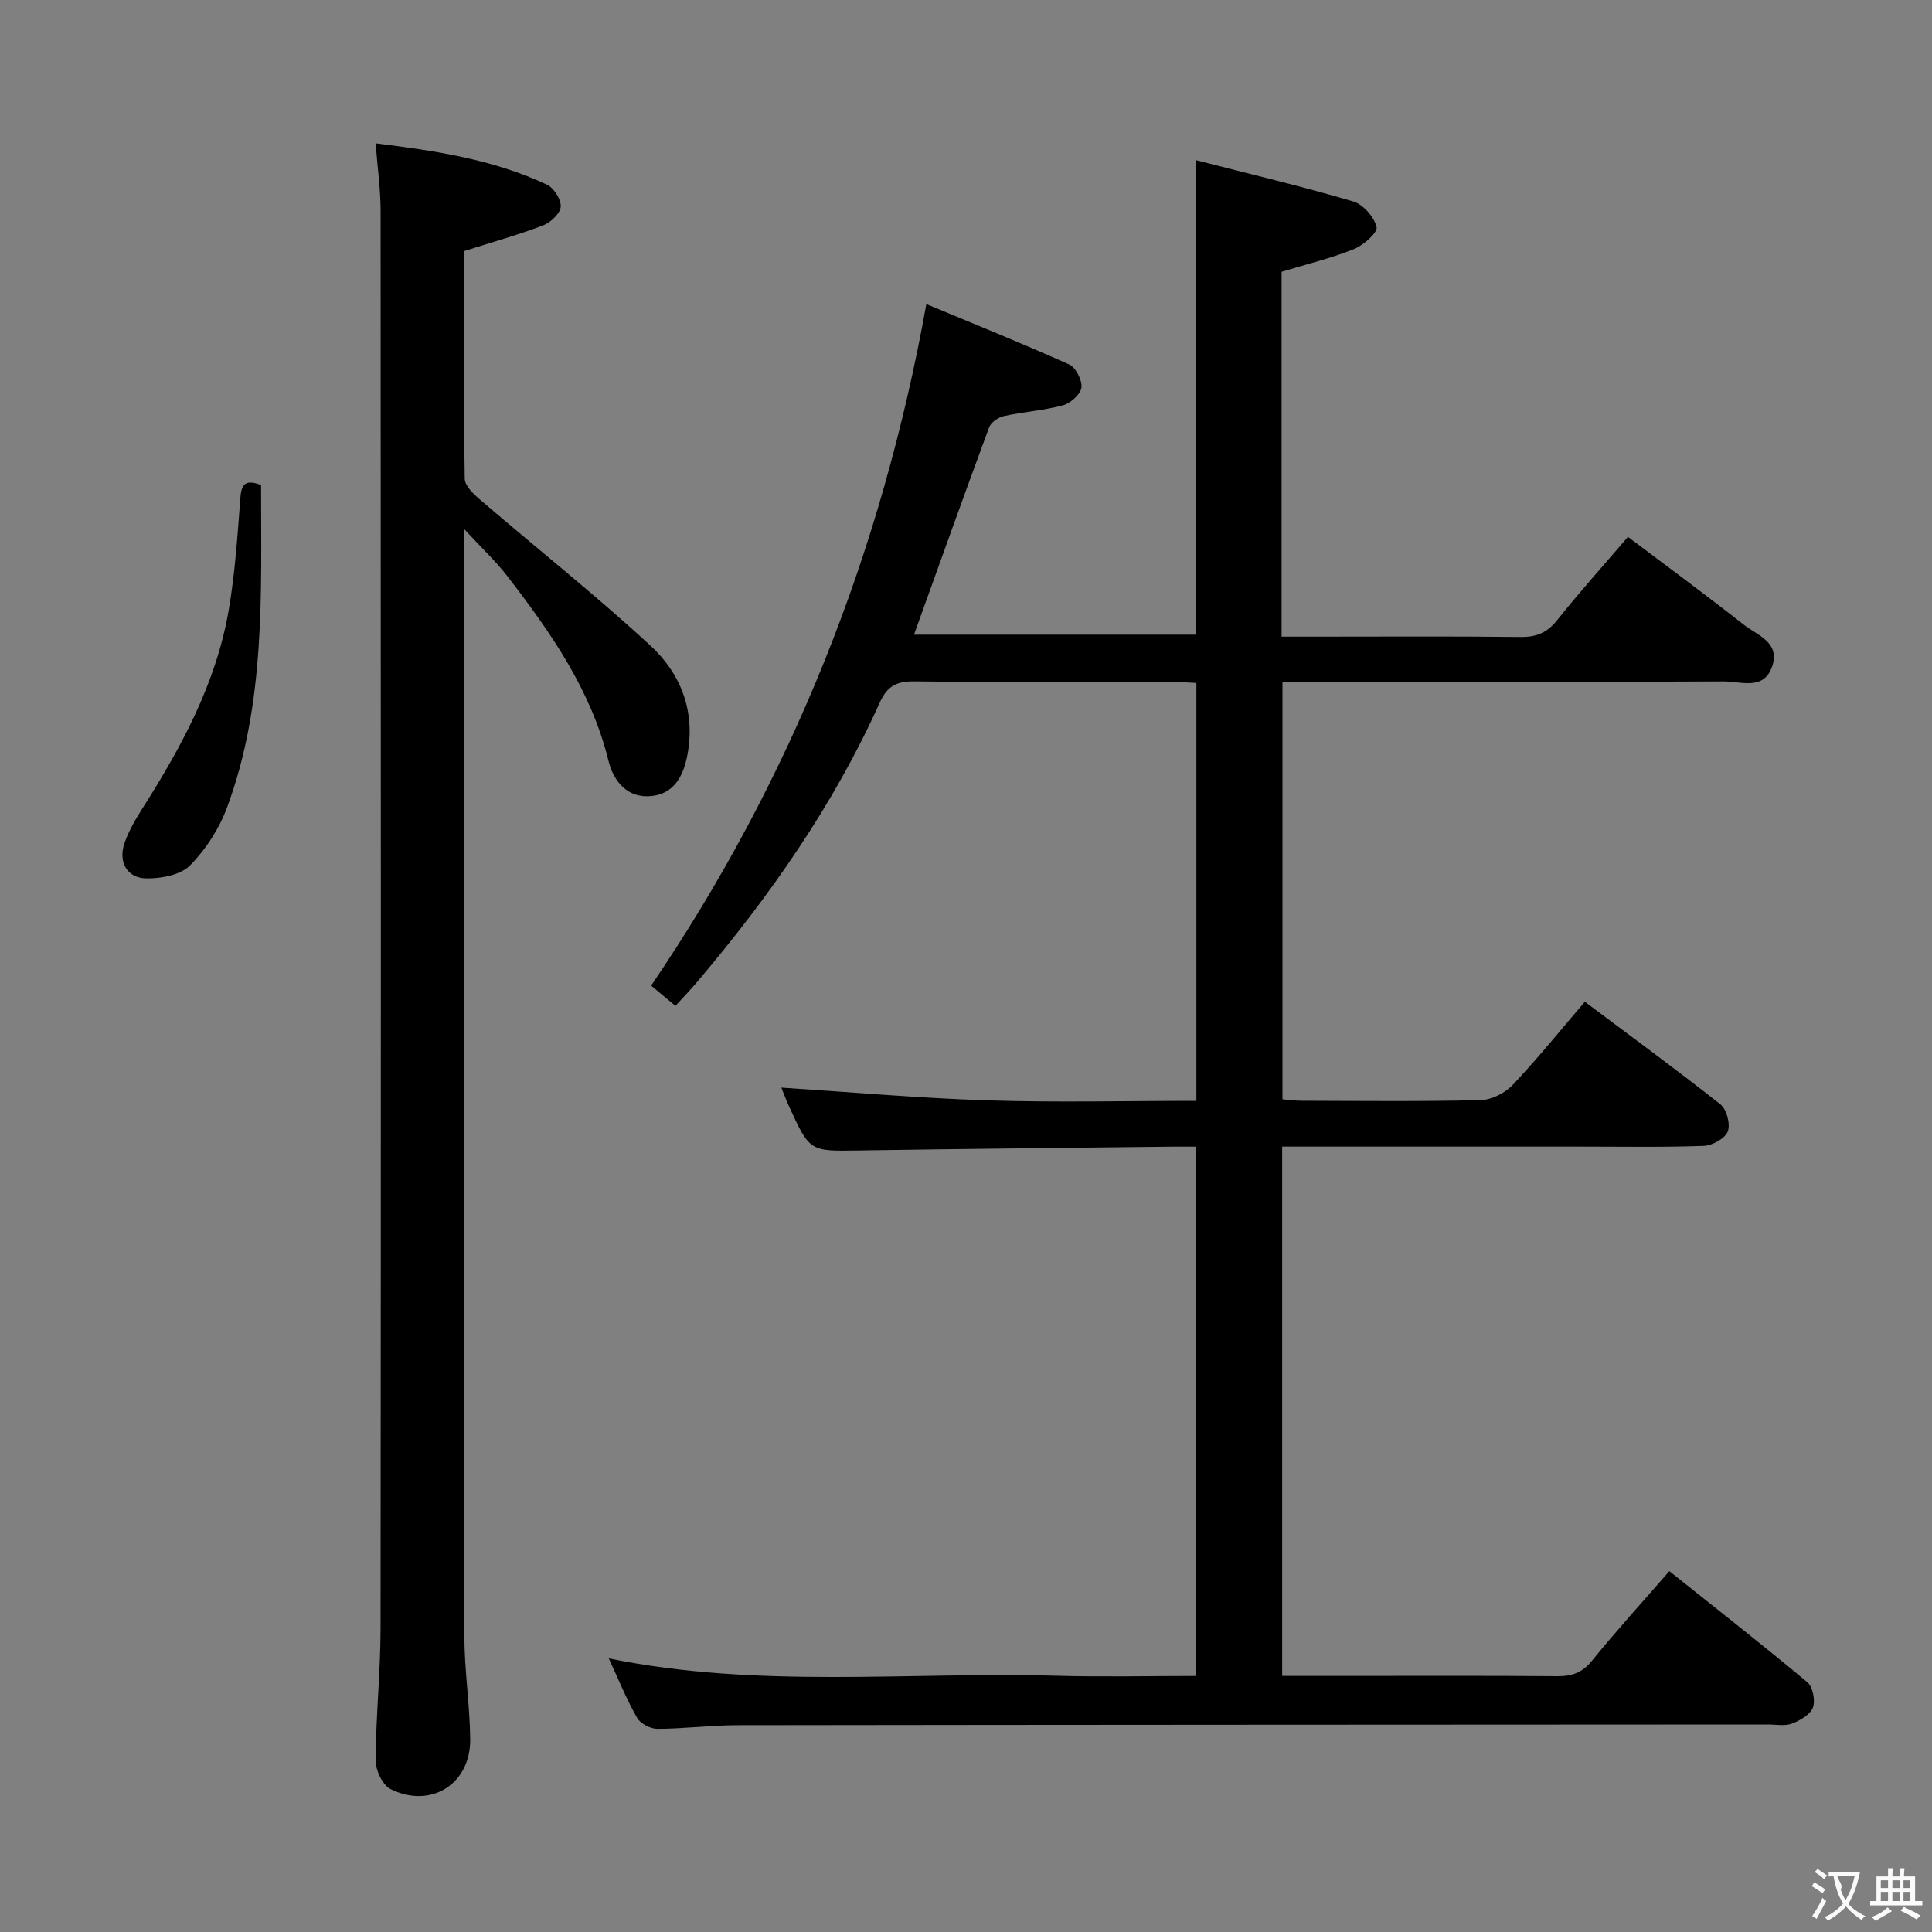 <svg enable-background="new 0 0 400 400" viewBox="0 0 400 400" xmlns="http://www.w3.org/2000/svg"><rect x="0" y="0" width="400" height="400" fill="#808080" stroke="none"/><g fill="#010000"><path d="m126.04 343.35c30.92 6.33 61.95 2.74 92.82 3.6 9.47.26 18.96.04 28.79.04 0-36.5 0-72.72 0-109.59-1.63 0-3.25-.02-4.87 0-21.65.25-43.29.45-64.93.79-10.17.16-10.17.29-14.45-9.05-.69-1.5-1.26-3.06-1.63-3.96 14.13.91 28.42 2.18 42.74 2.64 14.28.46 28.59.1 43.19.1 0-28.98 0-57.55 0-86.52-1.69-.08-3.3-.22-4.91-.22-17.83-.02-35.66.11-53.49-.11-3.69-.04-5.62.98-7.16 4.4-9.57 21.27-22.82 40.17-37.86 57.89-1.38 1.63-2.87 3.17-4.44 4.89-1.78-1.48-3.28-2.73-5.03-4.19 29.07-42.76 47.71-89.57 56.98-141.1 9.82 4.09 19.78 8.1 29.57 12.5 1.37.62 2.73 3.27 2.54 4.78-.18 1.4-2.25 3.24-3.81 3.67-3.98 1.08-8.17 1.34-12.22 2.23-1.17.26-2.7 1.29-3.08 2.33-5.24 14.15-10.31 28.36-15.56 42.93h58.29c0-32.29 0-64.64 0-98.26 11.02 2.83 21.91 5.41 32.63 8.56 2.07.61 4.36 3.21 4.86 5.3.27 1.14-2.73 3.79-4.73 4.59-4.71 1.89-9.71 3.09-14.94 4.68v75.54h7.01c14.17 0 28.33-.1 42.49.07 3.31.04 5.53-.92 7.6-3.54 4.54-5.71 9.43-11.14 14.61-17.19 8.14 6.14 16.15 12.03 23.96 18.17 2.8 2.2 7.62 3.66 5.89 8.67-1.74 5.05-6.48 3.07-9.98 3.09-28.5.14-56.99.08-85.49.08-1.82 0-3.64 0-5.91 0v86.44c1.17.09 2.6.3 4.02.3 12.33.03 24.67.17 36.99-.13 2.26-.05 5.02-1.43 6.61-3.1 5.13-5.41 9.81-11.23 14.98-17.27 9.62 7.21 18.99 14.06 28.09 21.26 1.29 1.02 2.09 4.12 1.5 5.61-.58 1.46-3.2 2.9-4.97 2.97-8.49.31-16.99.15-25.49.15-18.66 0-37.33 0-55.99 0-1.81 0-3.61 0-5.8 0v109.59h11.91c15 0 30-.07 44.99.06 3.08.03 5.23-.71 7.25-3.21 5.02-6.19 10.4-12.09 16.01-18.54 9.71 7.75 19.26 15.22 28.56 22.99 1.14.96 1.71 3.81 1.16 5.26-.56 1.48-2.69 2.69-4.38 3.33-1.46.55-3.29.16-4.96.17-71.16.04-142.32.05-213.47.15-5.48.01-10.96.74-16.44.75-1.43 0-3.5-1.07-4.18-2.27-2.21-3.87-3.89-8.04-5.87-12.32z"/><path d="m96.07 51.99c0 15.51-.09 31.32.15 47.12.02 1.49 1.85 3.21 3.22 4.38 11.72 10.06 23.83 19.68 35.18 30.13 6.29 5.8 9.38 13.52 7.72 22.57-.84 4.55-2.84 8.19-7.55 8.63-4.82.45-7.73-2.92-8.81-7.3-3.58-14.61-11.95-26.56-20.9-38.18-2.38-3.1-5.28-5.8-9-9.83v6.25c0 74.3-.04 148.6.06 222.9.01 7.13 1.13 14.26 1.21 21.39.11 9.31-8.12 14.52-16.5 10.36-1.65-.82-3.09-3.9-3.08-5.93.05-9.14 1.01-18.28 1.02-27.41.09-97.79.07-195.58.01-293.37 0-4.43-.63-8.86-1.03-14.02 12.58 1.54 24.44 3.37 35.48 8.56 1.43.67 2.96 3.09 2.84 4.57-.12 1.42-2.1 3.26-3.67 3.86-5.1 1.95-10.37 3.42-16.35 5.32z"/><path d="m54.05 100.42c0 22.54.97 45.18-7.06 66.81-1.62 4.37-4.38 8.65-7.65 11.95-1.95 1.98-5.91 2.71-8.96 2.69-4.09-.03-5.97-3.41-4.58-7.38.86-2.46 2.22-4.8 3.63-7.02 8.13-12.8 15.34-26.05 17.93-41.2 1.31-7.66 1.82-15.46 2.41-23.22.22-3 1.21-3.79 4.28-2.63z"/></g><path d="m377.9 391.2c-.2.3-.4.5-.6.8-.7-.6-1.4-1-2.2-1.5.2-.3.4-.5.5-.8.6.4 1.4.8 2.3 1.5zm-1.8 6.1c-.2-.2-.5-.4-.9-.6.4-.6.8-1.2 1.2-1.9s.7-1.3.9-1.9c.3.3.5.5.8.7-.7 1.3-1.4 2.6-2 3.7zm2.2-9c-.3.3-.5.5-.6.8-.6-.6-1.3-1.1-2-1.5.3-.3.5-.5.6-.7.6.5 1.3.9 2 1.4zm.3.2v-.9h2 4.5c-.3 1.3-.6 2.5-1 3.6s-.9 2.1-1.4 3c.4.5 1 1 1.6 1.4s1.2.8 1.9 1.1c-.3.2-.5.4-.8.8-.4-.3-1-.7-1.6-1.2s-1.2-1.1-1.6-1.6c-.5.6-1.1 1.1-1.7 1.6s-1.4.9-2.1 1.4c-.1-.3-.3-.5-.7-.8.6-.2 1.2-.5 1.9-1s1.4-1.1 2-1.8c-.5-.8-.9-1.6-1.2-2.5s-.6-2-.8-3.2c-.4.1-.7.1-1 .1zm2.5 2.7c.3 1 .7 1.7 1 2.2.3-.5.6-1.1 1-2s.6-1.9.9-3h-3.2-.4c.1.9 1.3 1.8.7 2.8z" fill="#fbfafa"/><path d="m396.5 388.5v1.5 3.6h1.5v.9c-.4 0-1 0-1.7 0h-7.9c-.5 0-.9 0-1.2 0v-.9h1.3v-3.5c0-.7 0-1.2 0-1.6h2.4c0-.8 0-1.4 0-1.7h1c0 .3-.1.8-.1 1.7h1.5c0-.8 0-1.4 0-1.7h1c0 .3-.1.9-.1 1.7zm-8.2 9.2c-.2-.3-.5-.5-.8-.8.8-.3 1.4-.6 1.9-.9s1-.7 1.4-1.1c.3.3.6.5.9.8-1.6 1-2.8 1.6-3.4 2zm2.6-6.8v-1.6h-1.5v1.6zm0 2.7v-1.9h-1.5v1.9zm2.4-2.7v-1.6h-1.5v1.6zm0 2.7v-1.9h-1.5v1.9zm.2 2 .7-.8c.4.2.9.5 1.6.8s1.3.7 1.8 1c-.3.3-.5.5-.8.8-.4-.3-1.5-1-3.3-1.8zm2-4.7v-1.6h-1.4v1.6zm0 2.7v-1.9h-1.4v1.9z" fill="#fbfafa"/></svg>